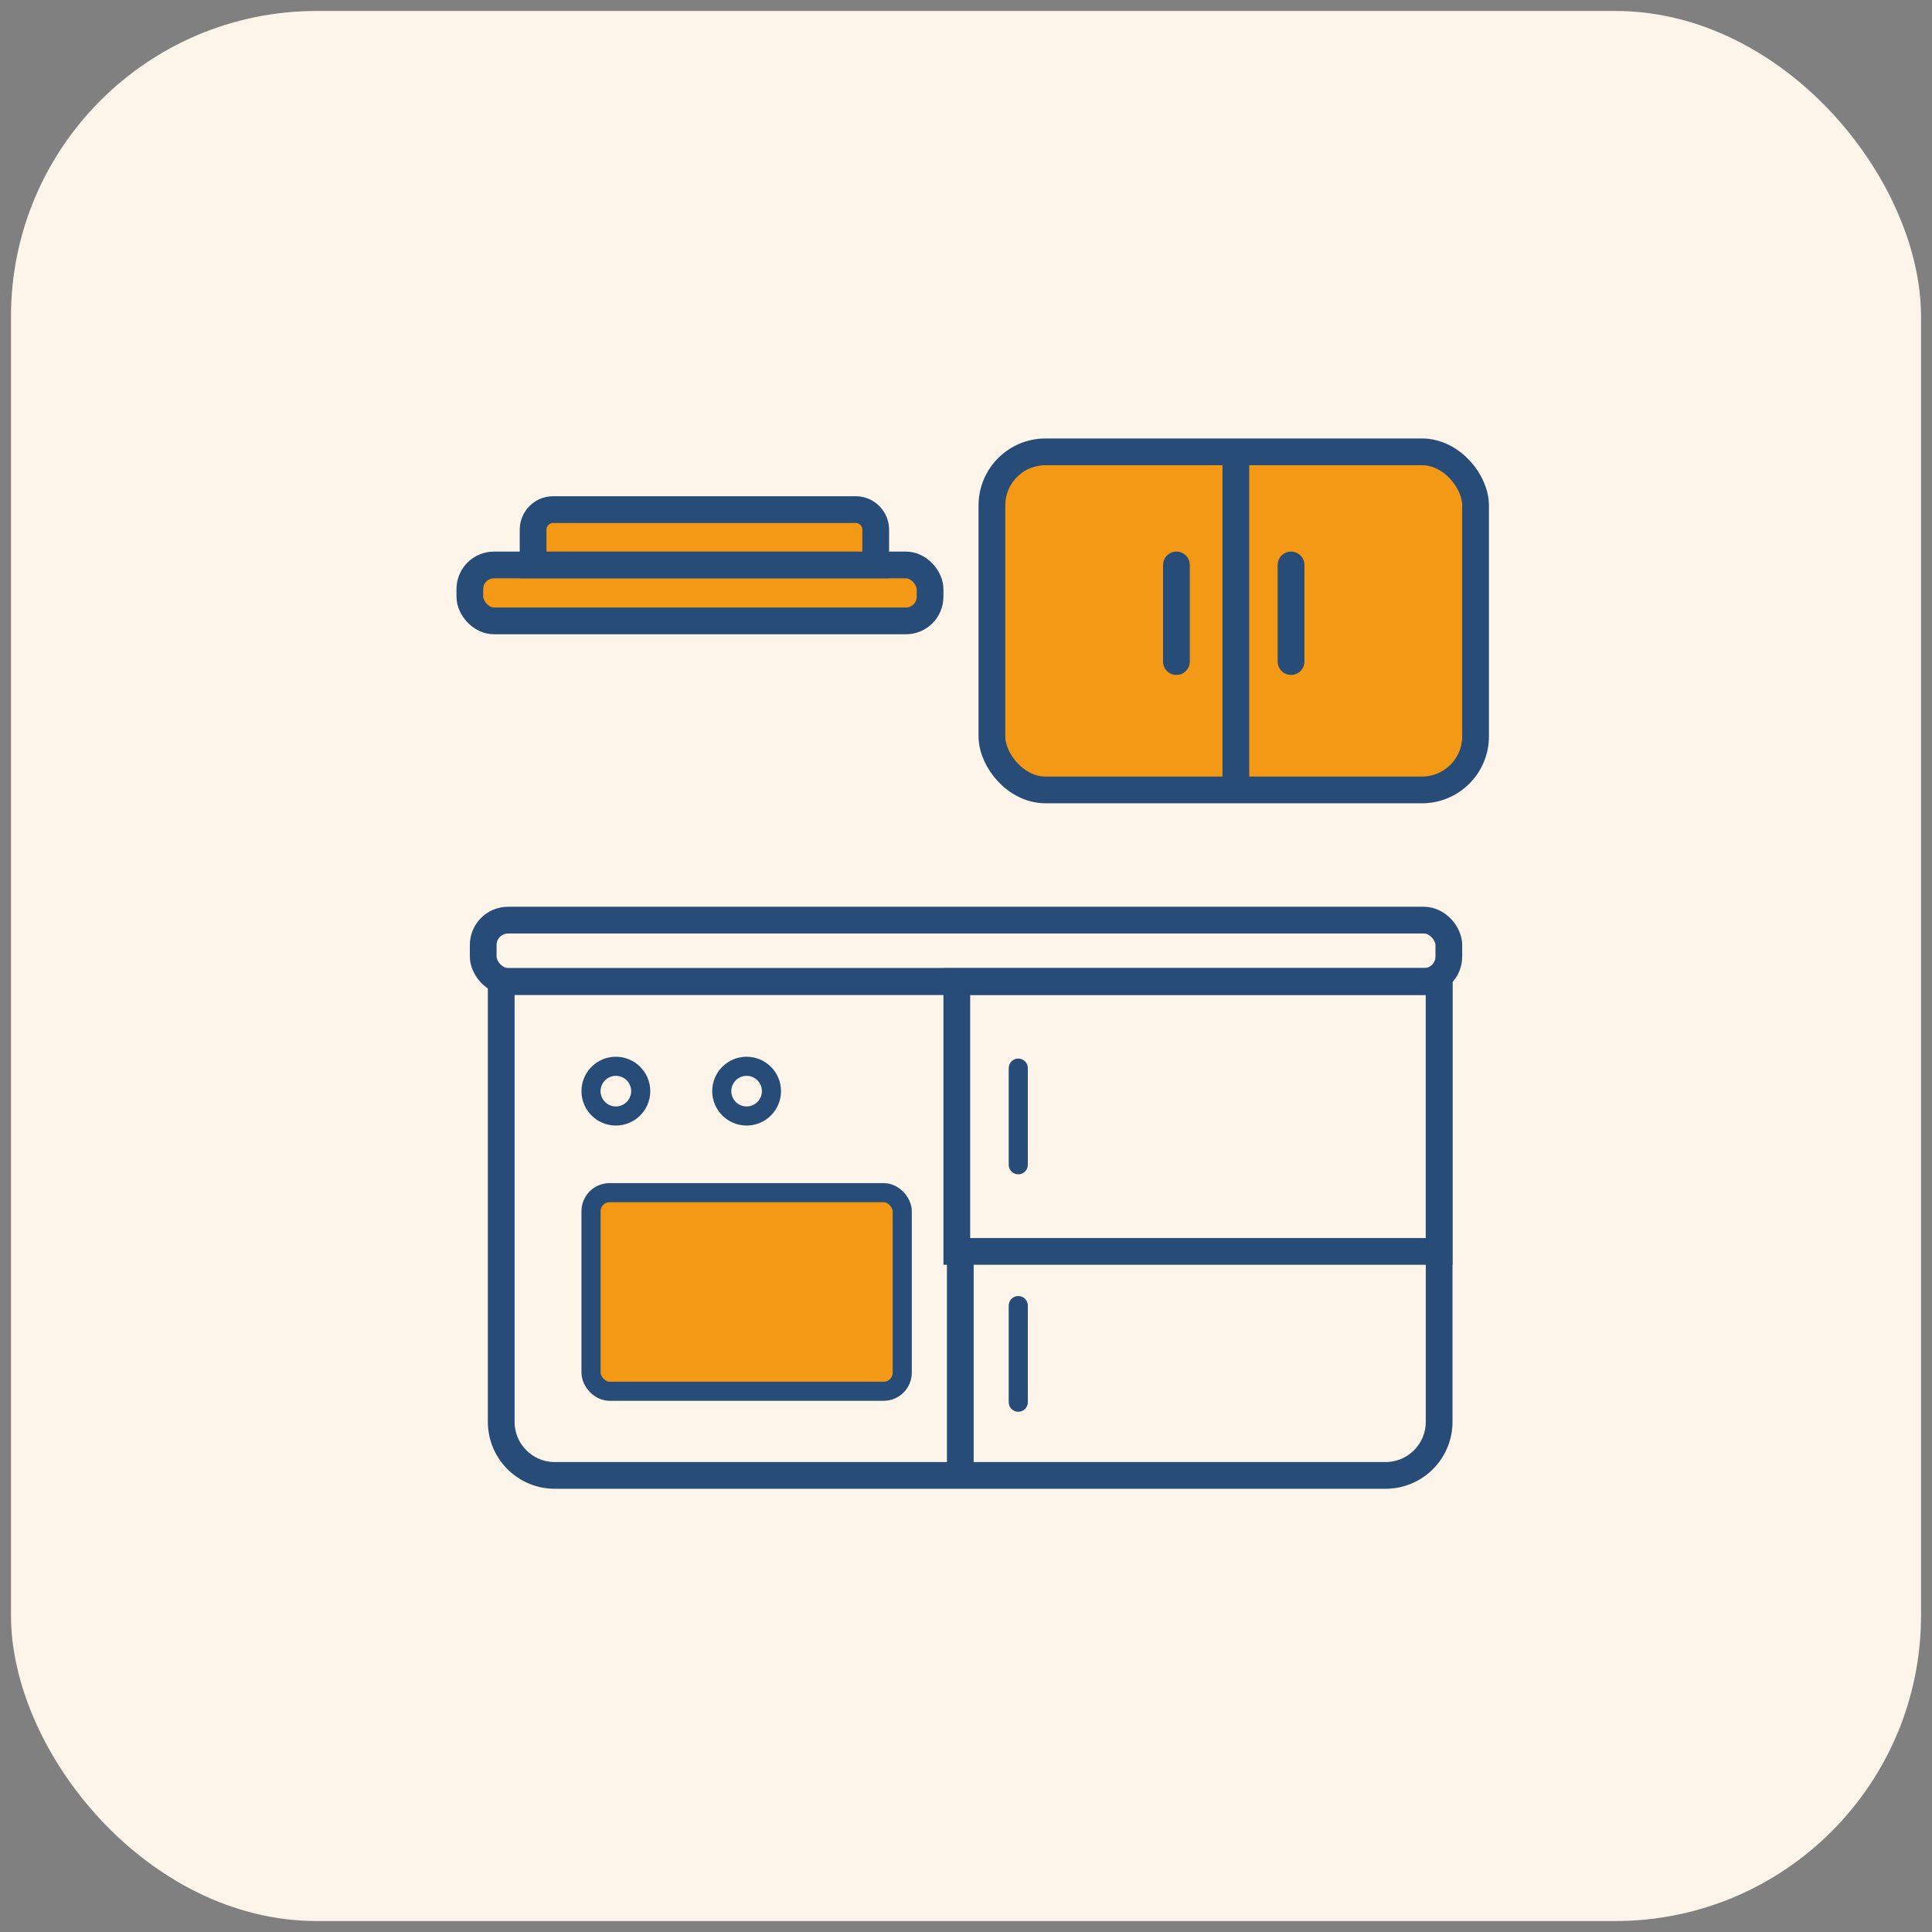 <svg width="88" height="88" viewBox="0 0 88 88" fill="none" xmlns="http://www.w3.org/2000/svg">
<rect x="0" y="0" width="88" height="88" fill="#808080" stroke="none"/>
<rect x="0.5" y="0.5" width="87" height="87" rx="13.92" fill="#FDF5E9"/>
<rect x="45.18" y="20.581" width="22.03" height="15.399" rx="2.441" fill="#F39915" stroke="#264C77" stroke-width="1.218"/>
<rect x="22.01" y="41.911" width="43.982" height="2.794" rx="1.131" stroke="#264C77" stroke-width="1.218"/>
<path d="M23.439 44.705H22.83V45.314V64.762C22.83 66.11 23.923 67.203 25.27 67.203H63.11C64.458 67.203 65.551 66.11 65.551 64.762V45.314V44.705H64.942H23.439Z" stroke="#264C77" stroke-width="1.218"/>
<rect x="43.581" y="44.705" width="21.969" height="12.295" stroke="#264C77" stroke-width="1.218"/>
<path d="M43.741 56.454V66.881" stroke="#264C77" stroke-width="1.218"/>
<rect x="26.92" y="54.324" width="14.176" height="9.046" rx="0.847" fill="#F39915" stroke="#264C77" stroke-width="0.87"/>
<path d="M53.585 25.733V30.134" stroke="#264C77" stroke-width="1.218" stroke-linecap="round"/>
<path d="M58.805 25.733V30.134" stroke="#264C77" stroke-width="1.218" stroke-linecap="round"/>
<path d="M46.381 48.652V53.053" stroke="#264C77" stroke-width="0.87" stroke-linecap="round"/>
<path d="M46.381 59.468V63.868" stroke="#264C77" stroke-width="0.87" stroke-linecap="round"/>
<circle cx="28.052" cy="49.7" r="1.132" stroke="#264C77" stroke-width="0.87"/>
<circle cx="34.007" cy="49.7" r="1.132" stroke="#264C77" stroke-width="0.87"/>
<path d="M56.292 21.119V35.502" stroke="#264C77" stroke-width="1.218"/>
<rect x="21.401" y="25.733" width="20.962" height="2.548" rx="1.099" fill="#F39915" stroke="#264C77" stroke-width="1.218"/>
<path d="M24.282 24.127C24.282 23.621 24.692 23.211 25.197 23.211H38.972C39.478 23.211 39.888 23.621 39.888 24.127V25.733H24.282V24.127Z" fill="#F39915" stroke="#264C77" stroke-width="1.218"/>
</svg>
